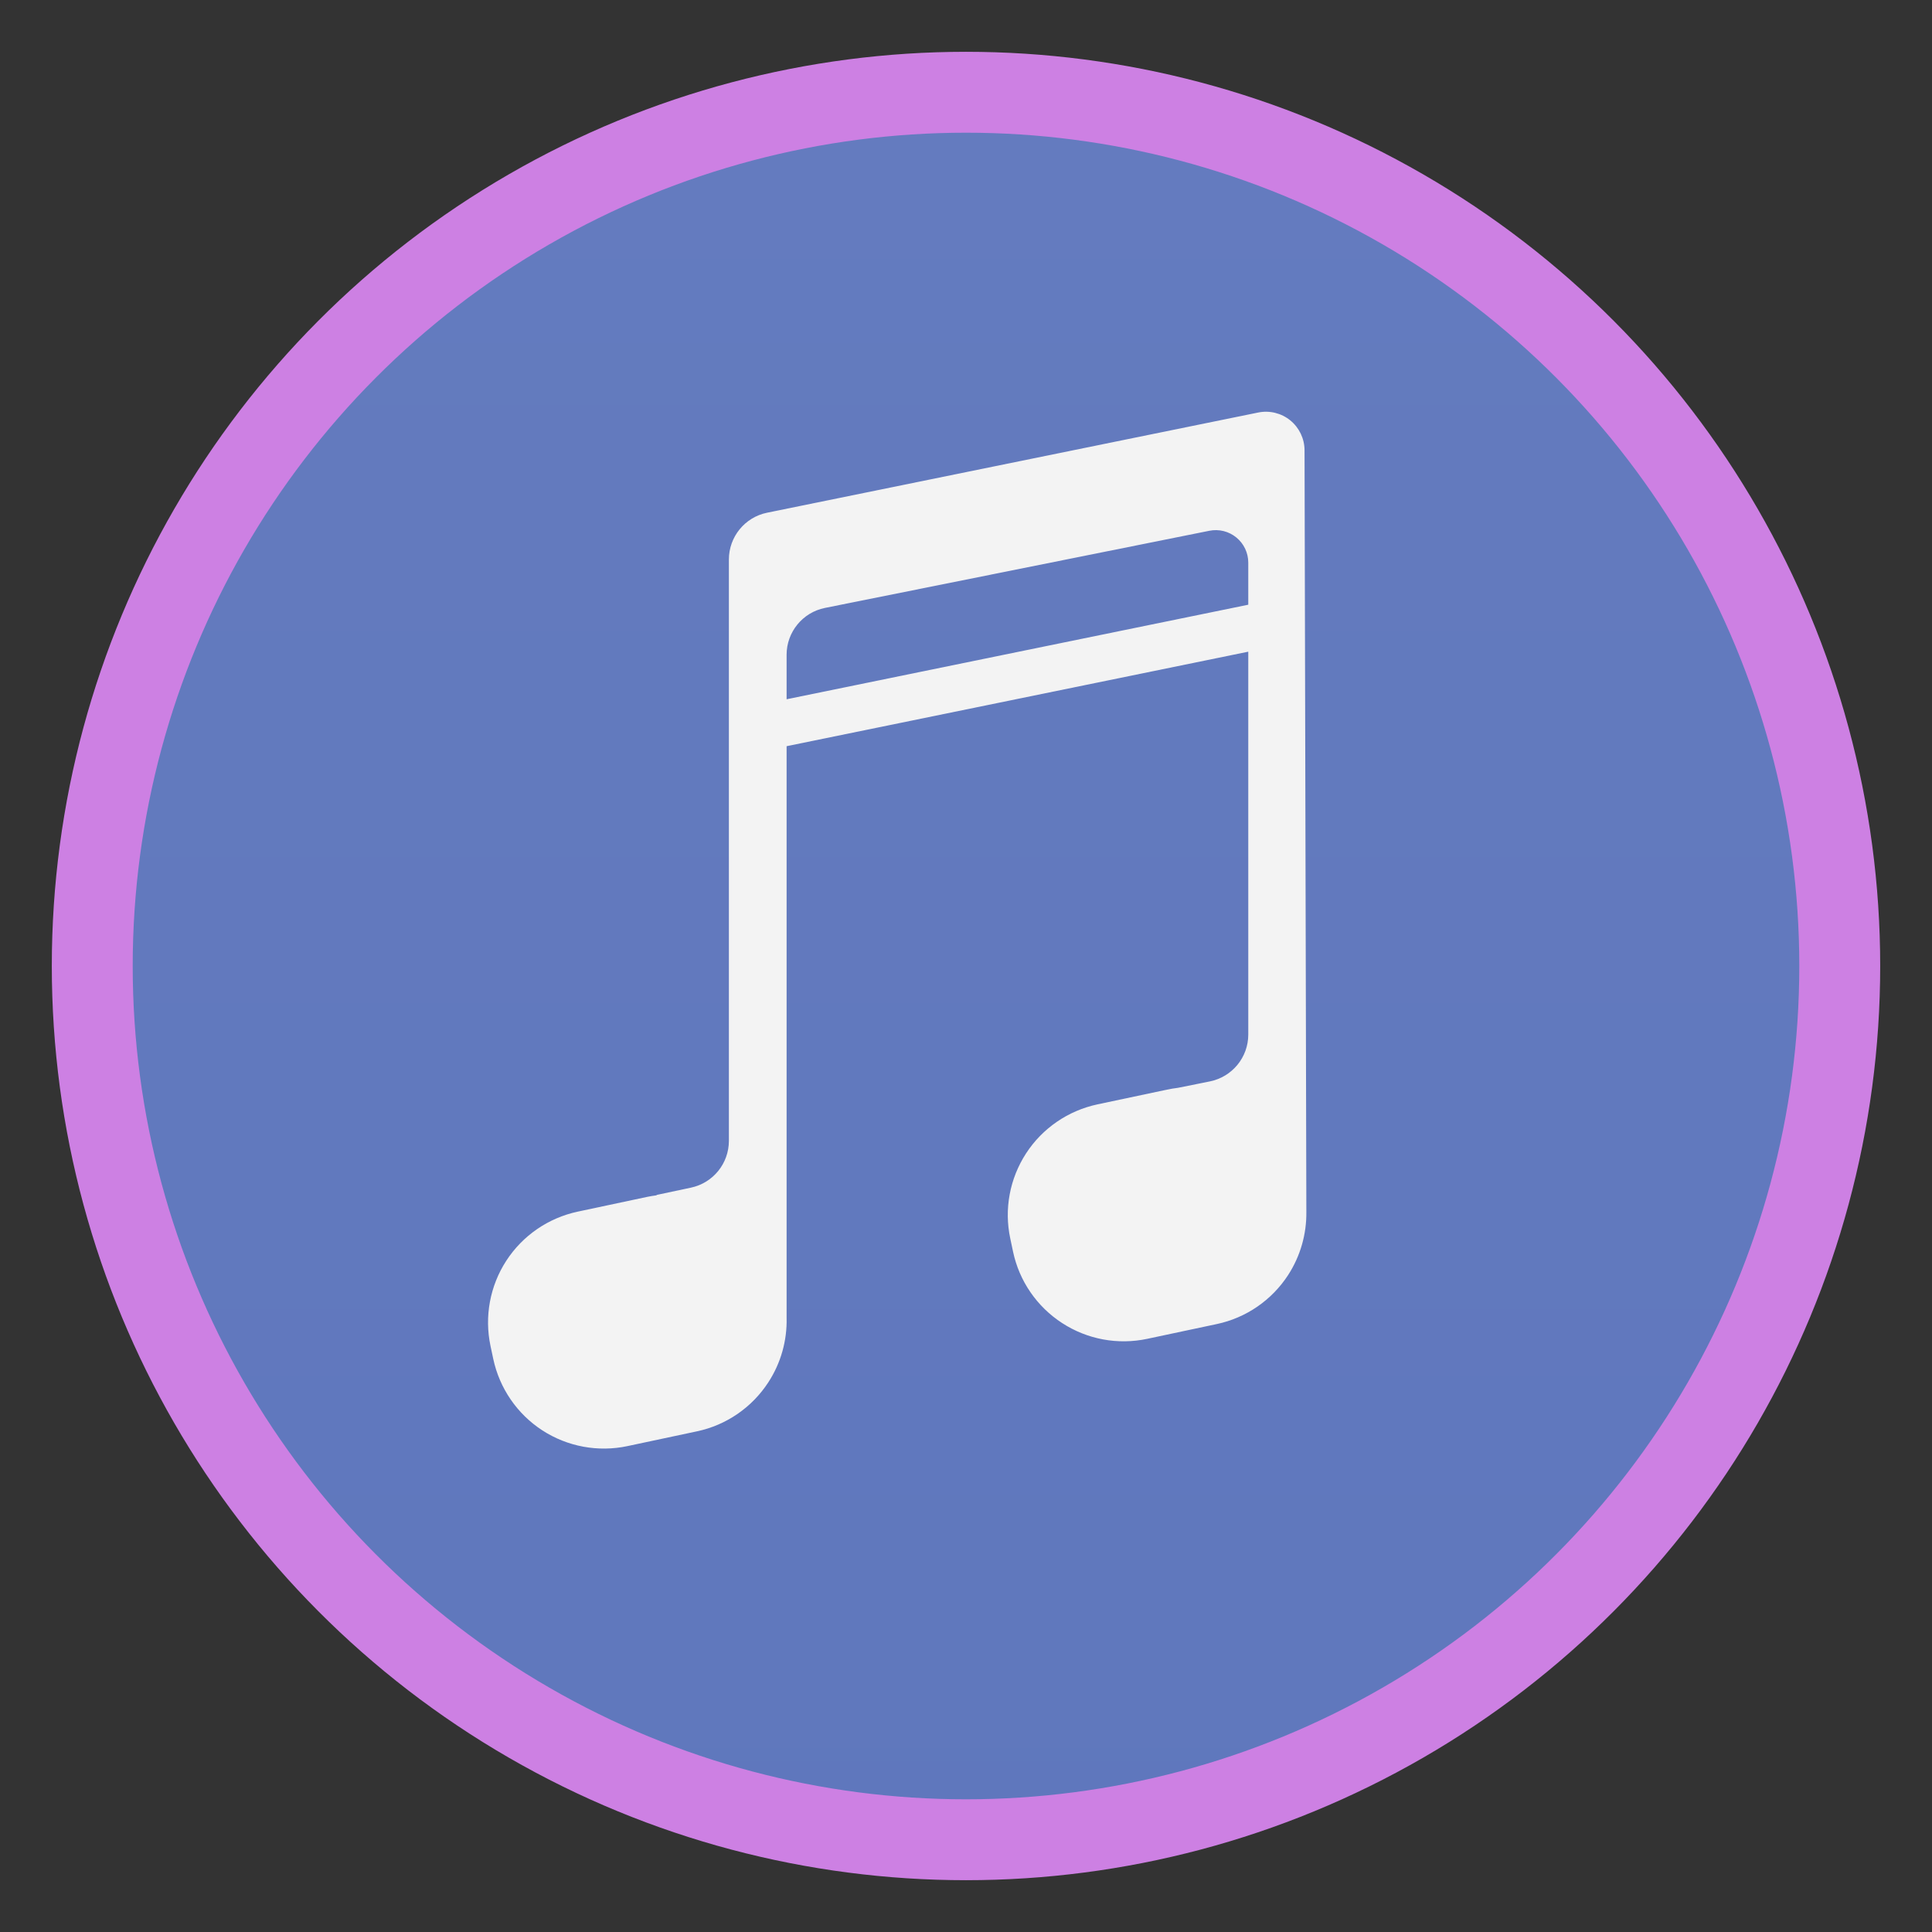 <svg style="clip-rule:evenodd;fill-rule:evenodd" version="1.1" viewBox="0 0 48 48" xmlns="http://www.w3.org/2000/svg">
 <rect x="0" y="0" width="48" height="48" fill="#333333" stroke="none"/>
 <circle cx="24" cy="24" r="22.526" style="fill:url(#_Linear1)"/>
 <circle cx="24" cy="24" r="21.708" style="fill:none;stroke-width:2.01px;stroke:url(#_Linear2)"/>
 <path d="m19.543 18.539v14.203c0.014 0.563-0.142 1.122-0.454 1.601-0.406 0.625-1.044 1.064-1.773 1.218-0.565 0.121-1.161 0.247-1.727 0.367-0.729 0.155-1.49 0.014-2.115-0.391-0.626-0.407-1.063-1.045-1.219-1.774-0.023-0.109-0.046-0.218-0.069-0.325-0.154-0.73-0.013-1.491 0.393-2.116s1.044-1.063 1.773-1.219c0.565-0.119 1.162-0.246 1.727-0.367 0.079-0.016 0.157-0.029 0.234-0.039v-9e-3s0.421-0.09 0.856-0.182c0.548-0.117 0.94-0.601 0.94-1.162v-14.443c0-0.564 0.397-1.051 0.949-1.163 2.535-0.517 9.452-1.929 12.201-2.489 0.282-0.058 0.574 0.014 0.798 0.195 0.223 0.183 0.353 0.454 0.354 0.742l0.045 18.922c7e-3 0.553-0.148 1.1-0.453 1.57-0.406 0.625-1.044 1.064-1.773 1.218-0.566 0.12-1.162 0.247-1.728 0.367-0.729 0.155-1.49 0.014-2.115-0.393-0.625-0.406-1.064-1.043-1.218-1.773l-0.069-0.326c-0.156-0.729-0.014-1.489 0.392-2.115 0.406-0.625 1.044-1.062 1.773-1.218 0.566-0.12 1.162-0.246 1.728-0.366 0.089-0.019 0.18-0.034 0.271-0.045l0.796-0.16c0.554-0.112 0.953-0.599 0.953-1.163v-9.513l-11.47 2.348zm11.47-3.515v-1.046c0-0.242-0.109-0.471-0.296-0.624-0.187-0.154-0.433-0.215-0.671-0.167-2.166 0.435-7.395 1.484-9.551 1.917-0.553 0.111-0.952 0.598-0.952 1.163v1.106l11.47-2.349z" style="fill:#f3f3f3"/>
 <defs>
  <linearGradient id="_Linear1" x2="1" gradientTransform="matrix(7.524,-653.442,653.442,7.524,-1482.94,243.078)" gradientUnits="userSpaceOnUse">
   <stop style="stop-color:#4965b6" offset="0"/>
   <stop style="stop-color:#8d9dcc" offset="1"/>
  </linearGradient>
  <linearGradient id="_Linear2" x2="1" gradientTransform="matrix(2.71159e-15,44.284,-44.284,2.71159e-15,111.427,-42.268)" gradientUnits="userSpaceOnUse">
   <stop style="stop-color:#efc390" offset="0"/>
   <stop style="stop-color:#cd80e3" offset="1"/>
  </linearGradient>
 </defs>
</svg>
